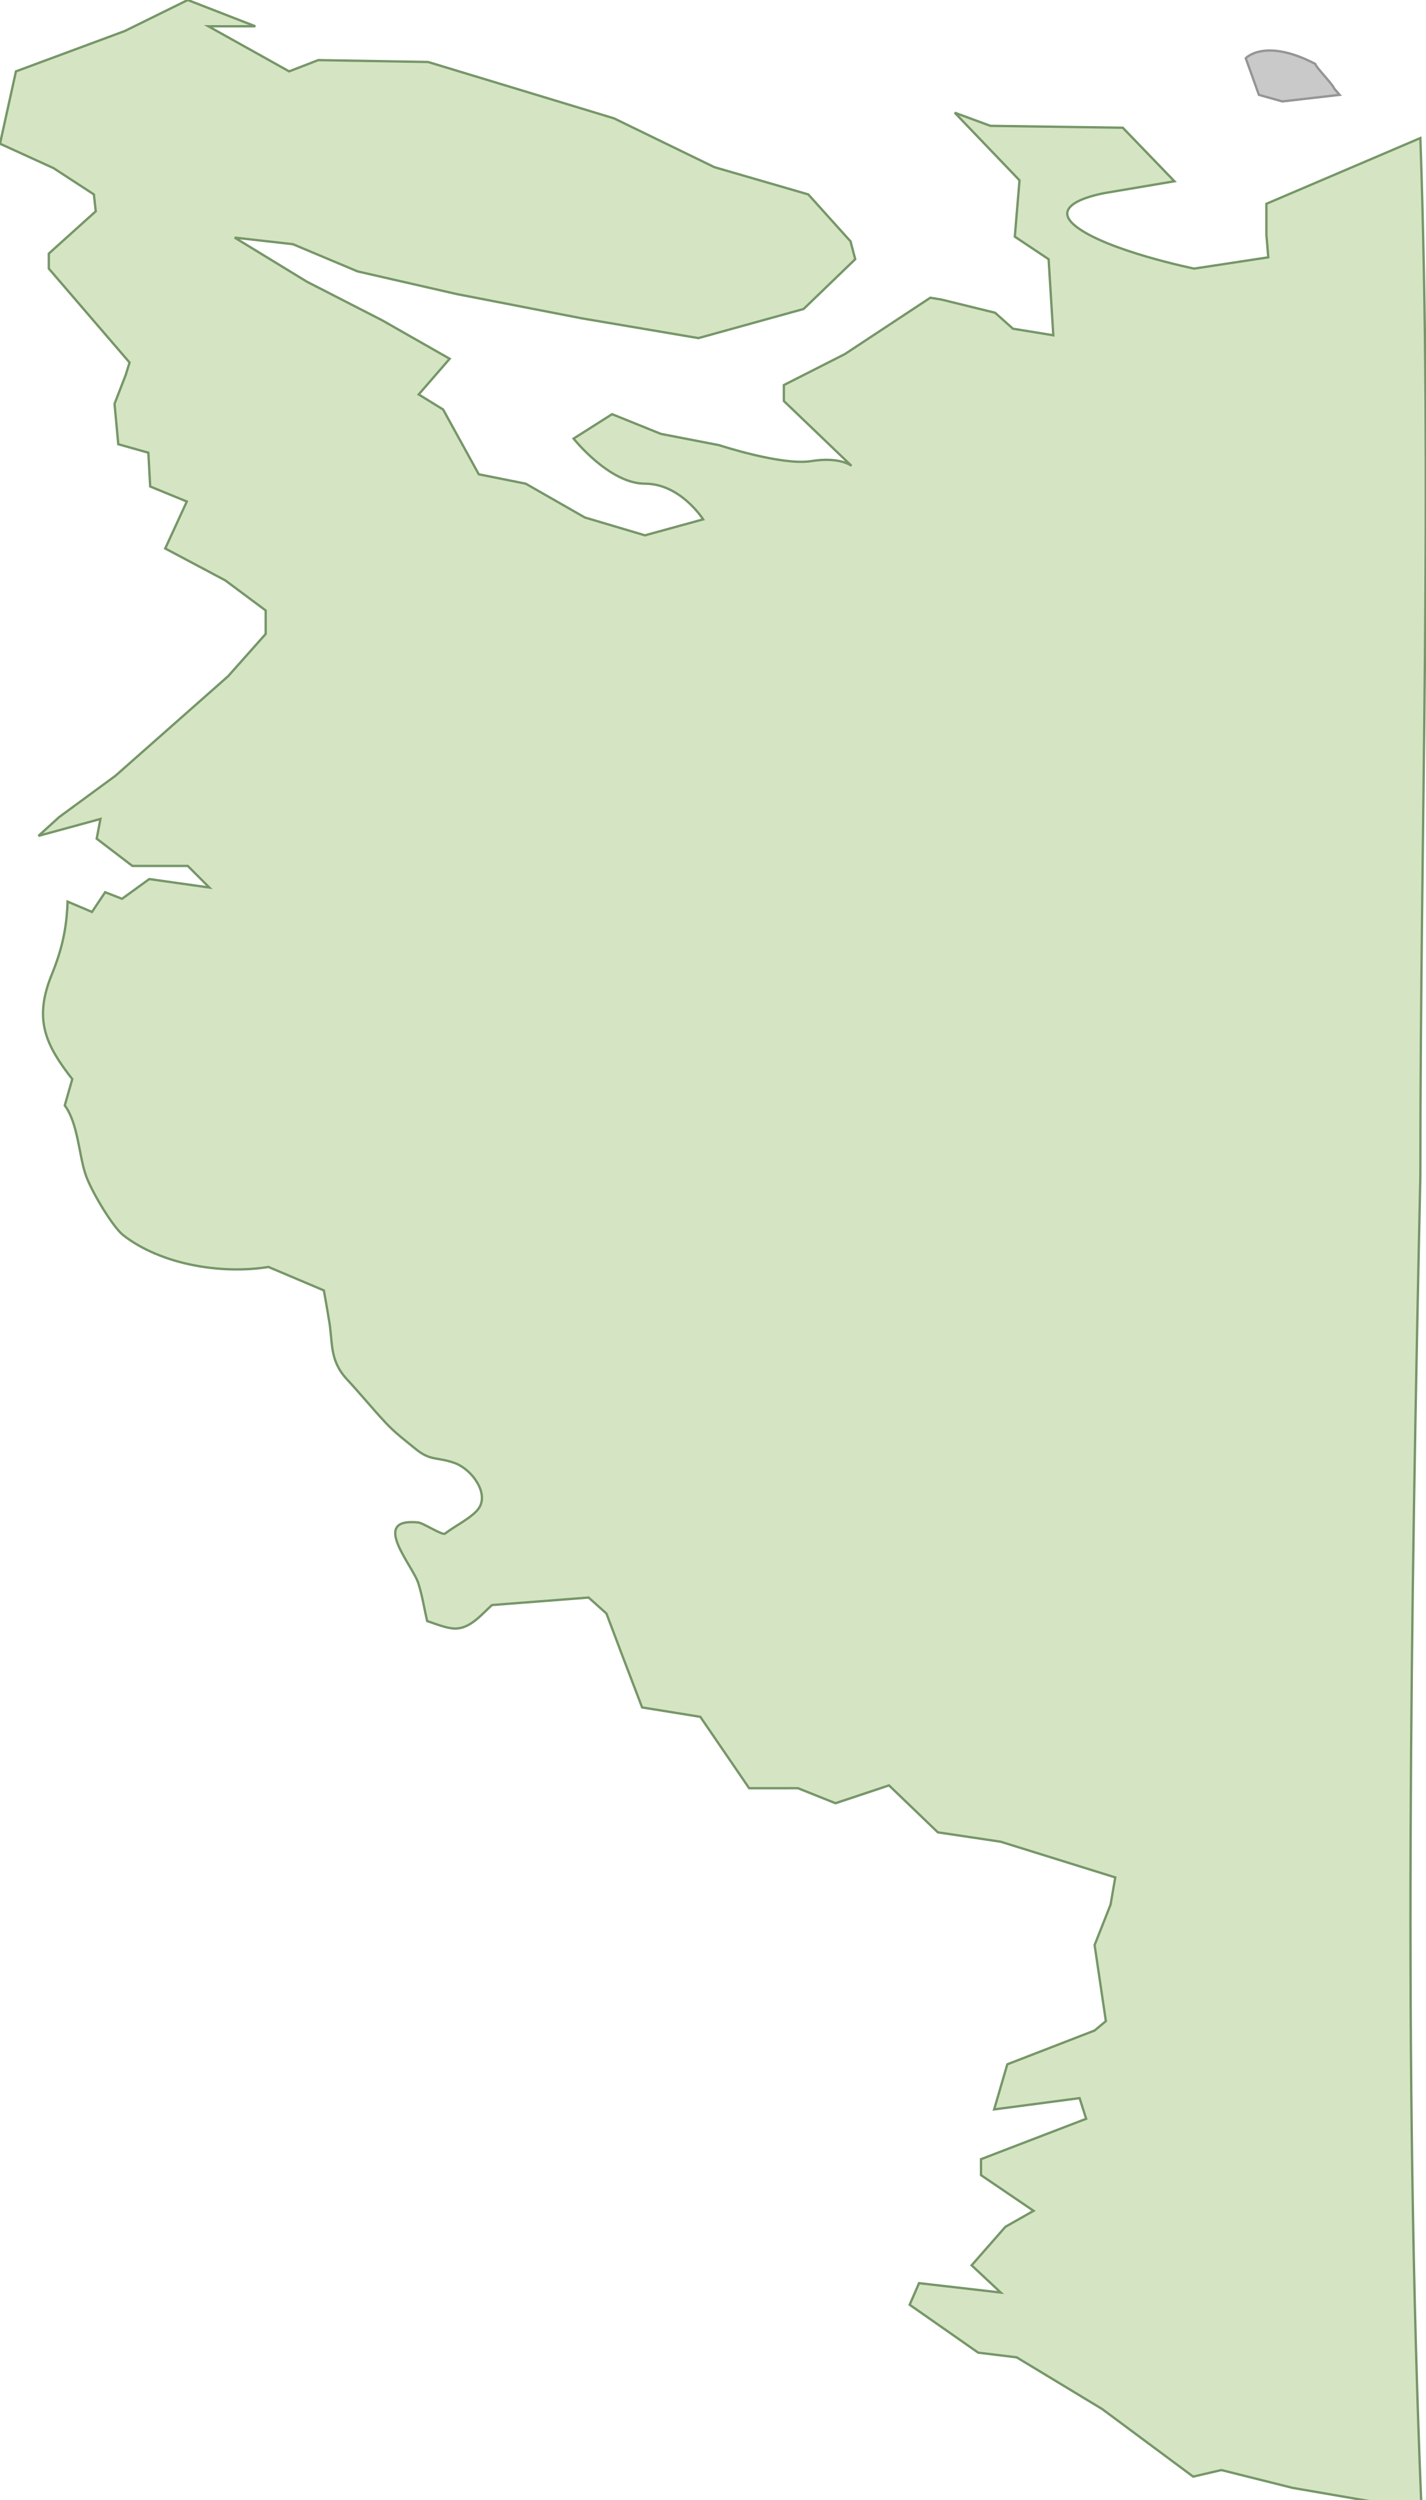 <svg xmlns="http://www.w3.org/2000/svg" viewBox="0 0 151.9 266.2"><g stroke-width=".25"><path fill="#d5e5c3" stroke="#769668" d="M151.3 125.2c0-38 1.3-72.6 0-110.5l-16.4 7V25l.2 2.4-7.9 1.2s-9.3-1.9-12.6-4.5c-3.3-2.6 3.4-3.6 3.4-3.6l7.1-1.2-5.5-5.7-14.1-.2-3.8-1.4 6.9 7.2-.5 6 3.6 2.4.5 8.1-4.3-.7-1.9-1.7-5.7-1.4-1.2-.2-9.1 6-6.5 3.3v1.7l7.2 6.9s-1.2-1-4.3-.5c-3.1.5-9.8-1.7-9.8-1.7l-6.2-1.2-5.2-2.1-4.1 2.6s3.8 4.8 7.6 4.8 6.2 3.8 6.2 3.8L68.7 57l-6.4-1.9-6.3-3.6-5-1-3.8-6.9-2.6-1.6 3.3-3.8-7.2-4.1-8-4.1-7.7-4.7 6.2.7 6.9 2.9 10.5 2.4L62 33.9 74.4 36l11.2-3.1 5.5-5.3-.5-1.9-4.5-5-10-2.9-10.7-5.2-19.8-6-11.7-.2-3.1 1.2-8.6-4.8h5L20 0l-6.7 3.3L1.7 7.6 0 15.3l5.7 2.6 4.3 2.8.2 1.8-5 4.5v1.6l8.6 10-.4 1.3-1.2 3.1.4 4.3 3.2.9.2 3.6 3.9 1.6-2.3 5 6.4 3.4 4.3 3.2v2.5l-4 4.5-12 10.6-6 4.4-2.2 2 6.6-1.8-.4 2.1 3.8 2.9H20l2.3 2.3-6.4-.9-2.9 2.1-1.8-.7-1.4 2.1L7.2 96c-.1 2.9-.6 5.1-1.7 7.8-1.9 4.7-.7 7.4 2.2 11.1l-.8 2.8c1.4 1.9 1.5 5.2 2.2 7.3.5 1.6 2.8 5.5 4 6.5 4.1 3.2 10.6 4.2 15.5 3.4l5.9 2.5s.5 2.8.5 2.9c.5 2.5 0 4.4 1.9 6.5 1.4 1.5 2.7 3.1 4.1 4.6 1 1.1 2.2 2 3.3 2.9 1.6 1.3 2.3.8 4.2 1.5 1.8.7 3.6 3.2 2.5 4.8-.7 1-2.6 1.9-3.6 2.7-.3.2-2.4-1.2-2.9-1.2-5.2-.5-.4 4.7.1 6.6.4 1.3.6 2.6.9 3.9.9.3 2.1.8 3 .8 1.6 0 2.8-1.5 3.9-2.5l10.3-.8 1.9 1.7 1.7 4.5 2.1 5.5 6.2 1 5.2 7.6H85l4 1.6 5.7-1.9 5.2 5 6.7 1 12.2 3.8-.5 2.9-1.7 4.3 1.2 8.1-1.2 1-9.3 3.6-1.4 4.8 9.1-1.2.7 2.2-11.2 4.3v1.7l5.6 3.8-3 1.7-3.6 4.1 3.1 2.9-8.7-1-1 2.3 7.3 5.1 4.1.5 9.1 5.5 9.7 7.2 3-.7 7.6 1.9 8.7 1.5 5 .2h0c-1.9-46.1-1.1-95.7-.1-141.4z"/><path fill="#c9c9c9" stroke="#959595" d="M132.7 6.2l1.4 3.9 2.5.7 6.1-.7-.6-.7c-.1-.4-1.9-2.2-2-2.6-5.4-2.8-7.4-.6-7.4-.6z"/></g></svg>
